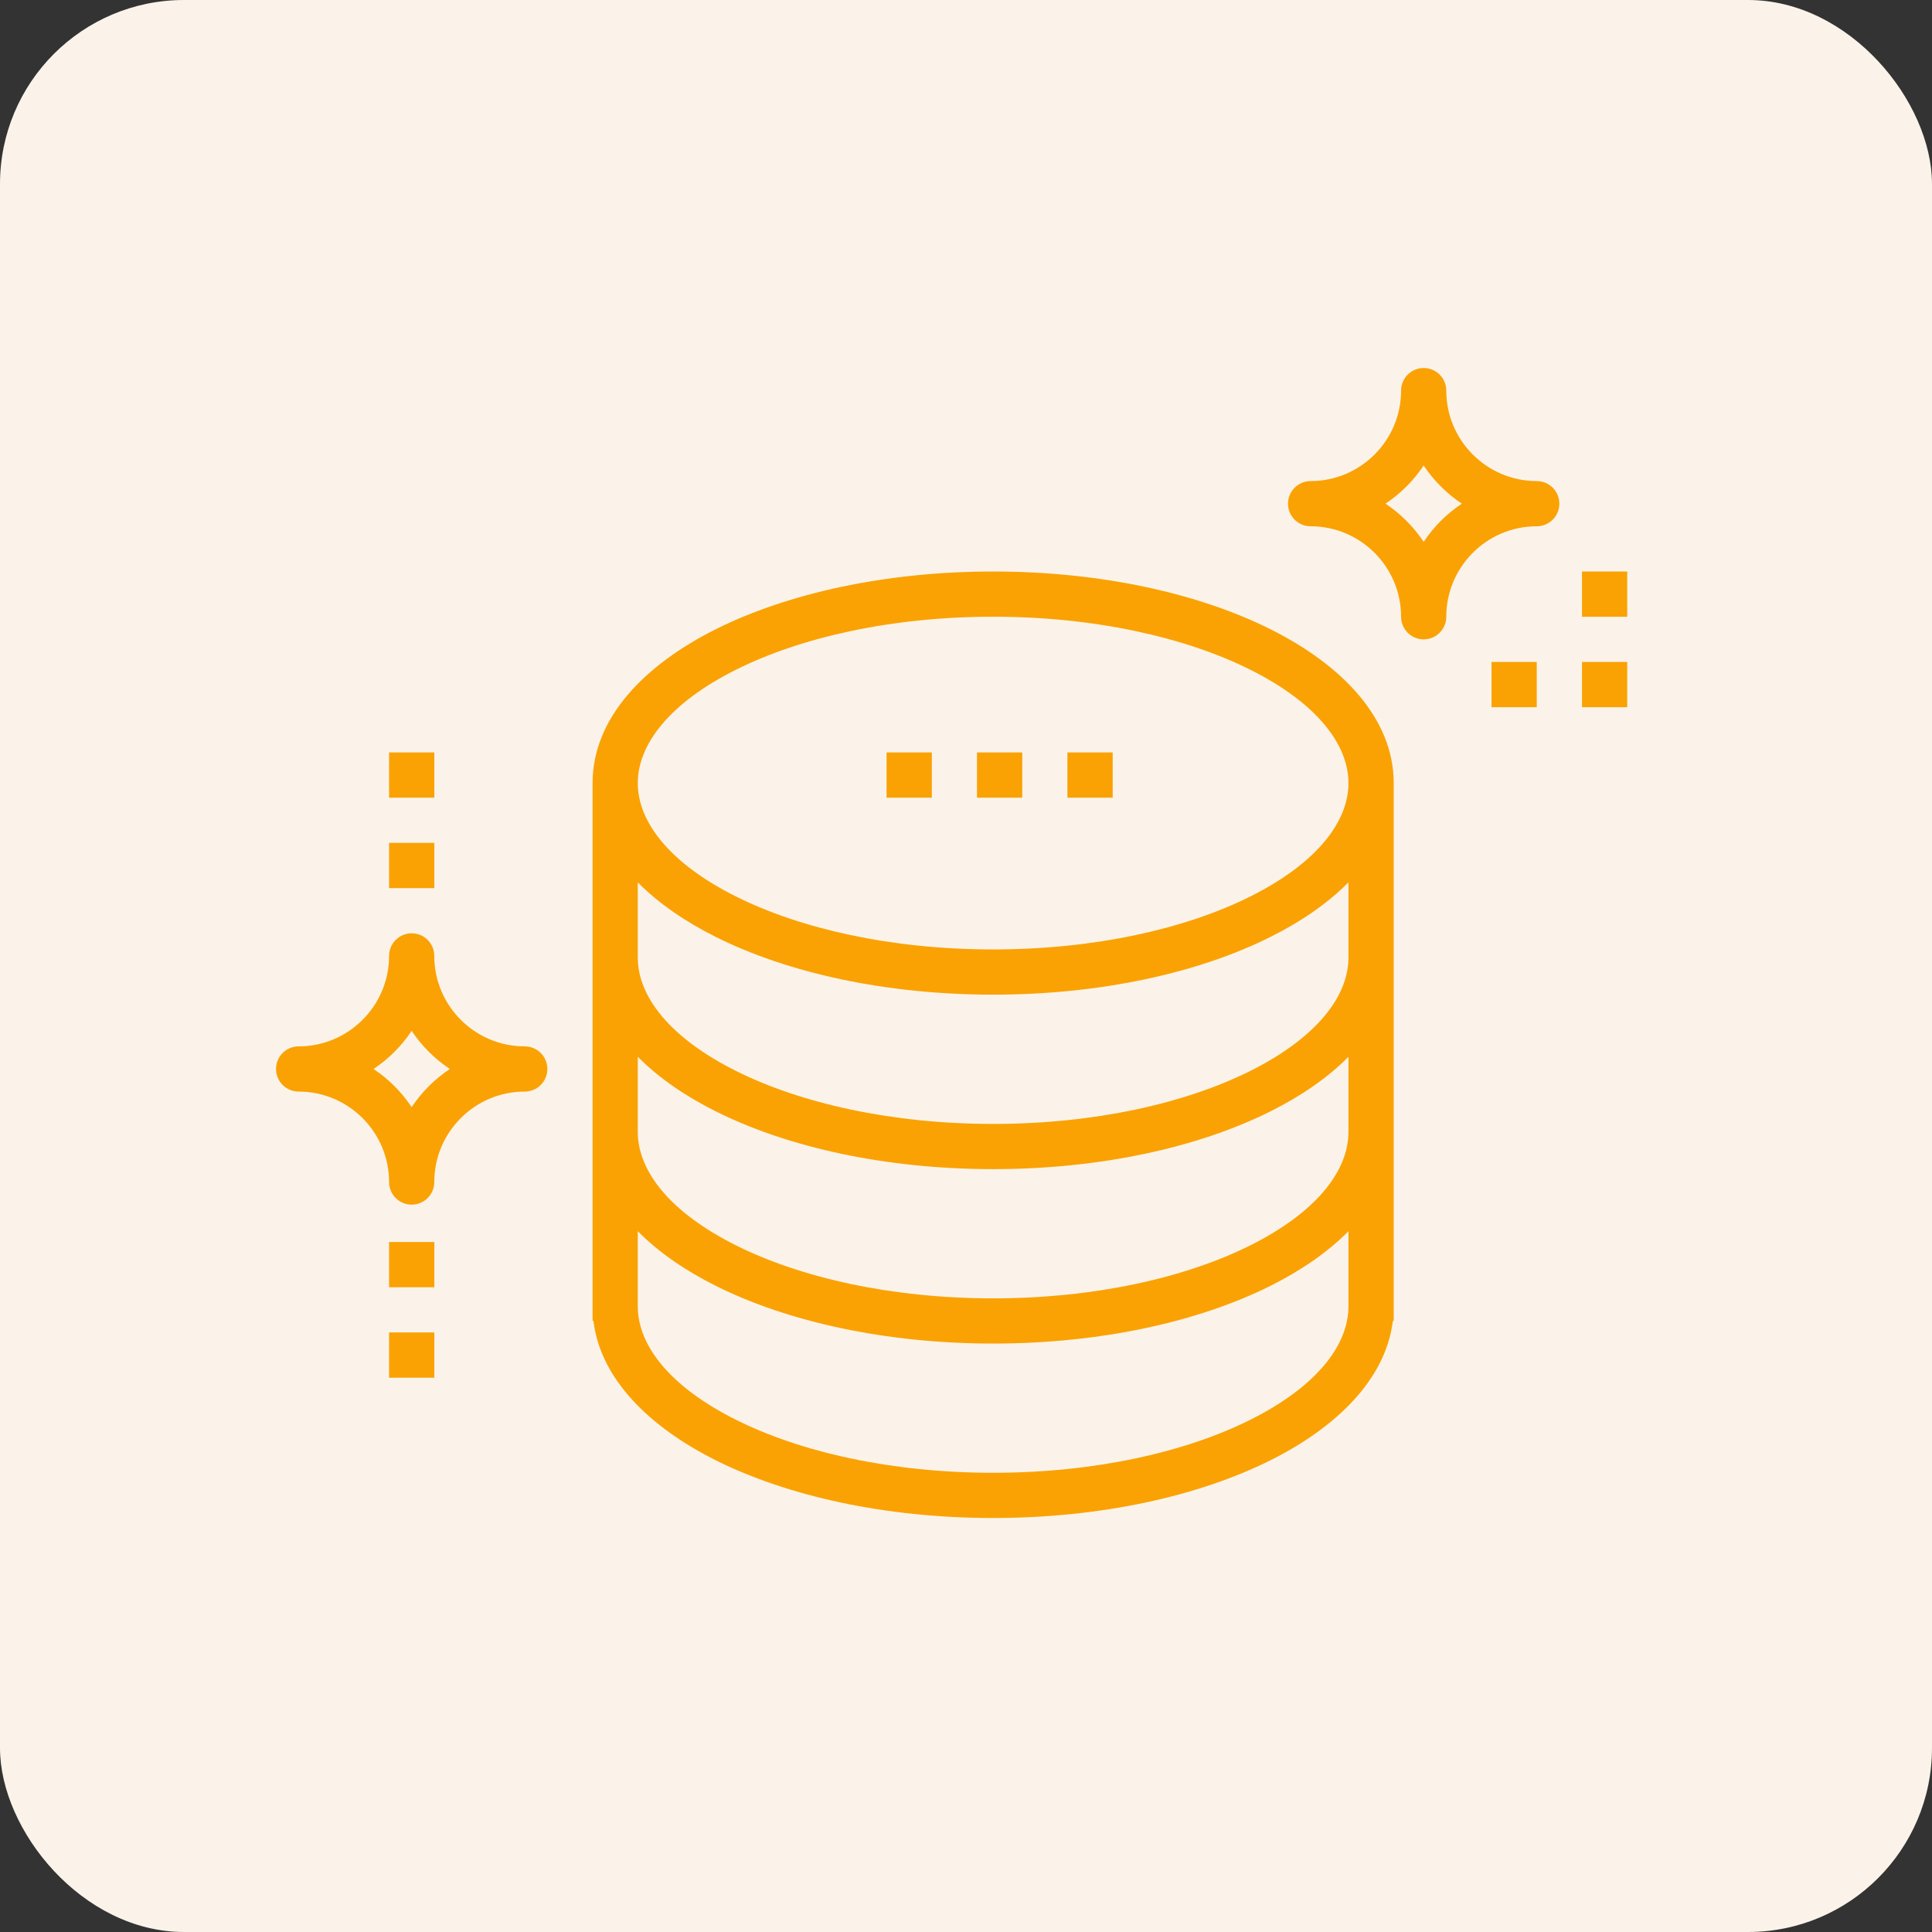 <svg width="42" height="42" viewBox="0 0 42 42" fill="none" xmlns="http://www.w3.org/2000/svg">
<rect x="0" y="0" width="42" height="42" fill="#333333" stroke="none"/>
<rect width="42" height="42" rx="4" fill="#FBF3E9"/>
<path d="M24.189 16.357H23.205V17.341H24.189V16.357Z" fill="#FAA204"/>
<path d="M22.223 16.357H21.239V17.341H22.223V16.357Z" fill="#FAA204"/>
<path d="M20.257 16.357H19.273V17.341H20.257V16.357Z" fill="#FAA204"/>
<path d="M33.407 10.458C32.323 10.458 31.441 9.576 31.441 8.492C31.441 8.22 31.221 8 30.949 8C30.678 8 30.458 8.22 30.458 8.492C30.458 9.576 29.576 10.458 28.492 10.458C28.22 10.458 28 10.678 28 10.949C28 11.221 28.22 11.441 28.492 11.441C29.576 11.441 30.458 12.323 30.458 13.407C30.458 13.679 30.678 13.899 30.949 13.899C31.221 13.899 31.441 13.679 31.441 13.407C31.441 12.323 32.323 11.441 33.407 11.441C33.679 11.441 33.899 11.221 33.899 10.949C33.899 10.678 33.679 10.458 33.407 10.458ZM30.949 11.779C30.731 11.45 30.448 11.168 30.12 10.949C30.448 10.731 30.731 10.448 30.949 10.12C31.168 10.448 31.45 10.731 31.779 10.949C31.45 11.168 31.168 11.45 30.949 11.779Z" fill="#FAA204"/>
<path fill-rule="evenodd" clip-rule="evenodd" d="M16 14.559C14.565 15.276 13.865 16.176 13.865 17.024C13.865 17.872 14.565 18.772 16 19.489C17.405 20.192 19.381 20.64 21.59 20.64C23.799 20.64 25.774 20.192 27.18 19.489C28.614 18.772 29.314 17.872 29.314 17.024C29.314 16.176 28.614 15.276 27.18 14.559C25.774 13.856 23.799 13.407 21.59 13.407C19.381 13.407 17.405 13.856 16 14.559ZM15.56 20.368C14.903 20.04 14.319 19.641 13.865 19.182V20.816C13.865 21.664 14.565 22.564 16 23.281C17.405 23.984 19.381 24.433 21.59 24.433C23.799 24.433 25.774 23.984 27.18 23.281C28.614 22.564 29.314 21.664 29.314 20.816V19.182C28.861 19.641 28.276 20.04 27.619 20.368C26.051 21.153 23.918 21.623 21.59 21.623C19.261 21.623 17.129 21.153 15.56 20.368ZM29.314 22.974V24.608C29.314 25.456 28.614 26.356 27.18 27.073C25.774 27.776 23.799 28.225 21.59 28.225C19.381 28.225 17.405 27.776 16 27.073C14.565 26.356 13.865 25.456 13.865 24.608V22.974C14.319 23.433 14.903 23.832 15.56 24.16C17.129 24.945 19.261 25.416 21.59 25.416C23.918 25.416 26.051 24.945 27.619 24.16C28.276 23.832 28.861 23.433 29.314 22.974ZM29.314 28.4V26.766C28.861 27.225 28.276 27.624 27.619 27.953C26.051 28.737 23.918 29.208 21.59 29.208C19.261 29.208 17.129 28.737 15.56 27.953C14.903 27.624 14.319 27.225 13.865 26.766V28.4C13.865 29.248 14.565 30.148 16 30.865C17.405 31.568 19.381 32.017 21.59 32.017C23.799 32.017 25.774 31.568 27.18 30.865C28.614 30.148 29.314 29.248 29.314 28.4ZM30.279 28.716H30.298V28.4V24.608V20.816V17.024C30.298 15.603 29.158 14.449 27.619 13.679C26.051 12.895 23.918 12.424 21.59 12.424C19.261 12.424 17.129 12.895 15.56 13.679C14.021 14.449 12.882 15.603 12.882 17.024V20.816V24.608V28.4V28.716H12.901C13.055 29.992 14.137 31.033 15.56 31.745C17.129 32.529 19.261 33 21.59 33C23.918 33 26.051 32.529 27.619 31.745C29.043 31.033 30.124 29.992 30.279 28.716Z" fill="#FAA204"/>
<path d="M8.458 25.697C8.458 25.968 8.678 26.188 8.949 26.188C9.221 26.188 9.441 25.968 9.441 25.697C9.441 24.612 10.323 23.73 11.407 23.73C11.679 23.73 11.899 23.511 11.899 23.239C11.899 22.967 11.679 22.747 11.407 22.747C10.323 22.747 9.441 21.865 9.441 20.781C9.441 20.509 9.221 20.289 8.949 20.289C8.678 20.289 8.458 20.509 8.458 20.781C8.458 21.865 7.576 22.747 6.492 22.747C6.22 22.747 6 22.967 6 23.239C6 23.511 6.22 23.73 6.492 23.73C7.576 23.73 8.458 24.612 8.458 25.697ZM8.949 22.41C9.168 22.738 9.45 23.02 9.779 23.239C9.45 23.457 9.168 23.74 8.949 24.068C8.731 23.74 8.449 23.457 8.12 23.239C8.449 23.02 8.731 22.738 8.949 22.41Z" fill="#FAA204"/>
<path d="M33.408 14.39H32.424V15.374H33.408V14.39Z" fill="#FAA204"/>
<path d="M35.375 14.39H34.391V15.374H35.375V14.39Z" fill="#FAA204"/>
<path d="M35.375 12.424H34.391V13.408H35.375V12.424Z" fill="#FAA204"/>
<path d="M9.442 16.357H8.458V17.341H9.442V16.357Z" fill="#FAA204"/>
<path d="M9.442 27H8.458V27.984H9.442V27Z" fill="#FAA204"/>
<path d="M9.442 18.323H8.458V19.307H9.442V18.323Z" fill="#FAA204"/>
<path d="M9.442 28.966H8.458V29.95H9.442V28.966Z" fill="#FAA204"/>
</svg>
